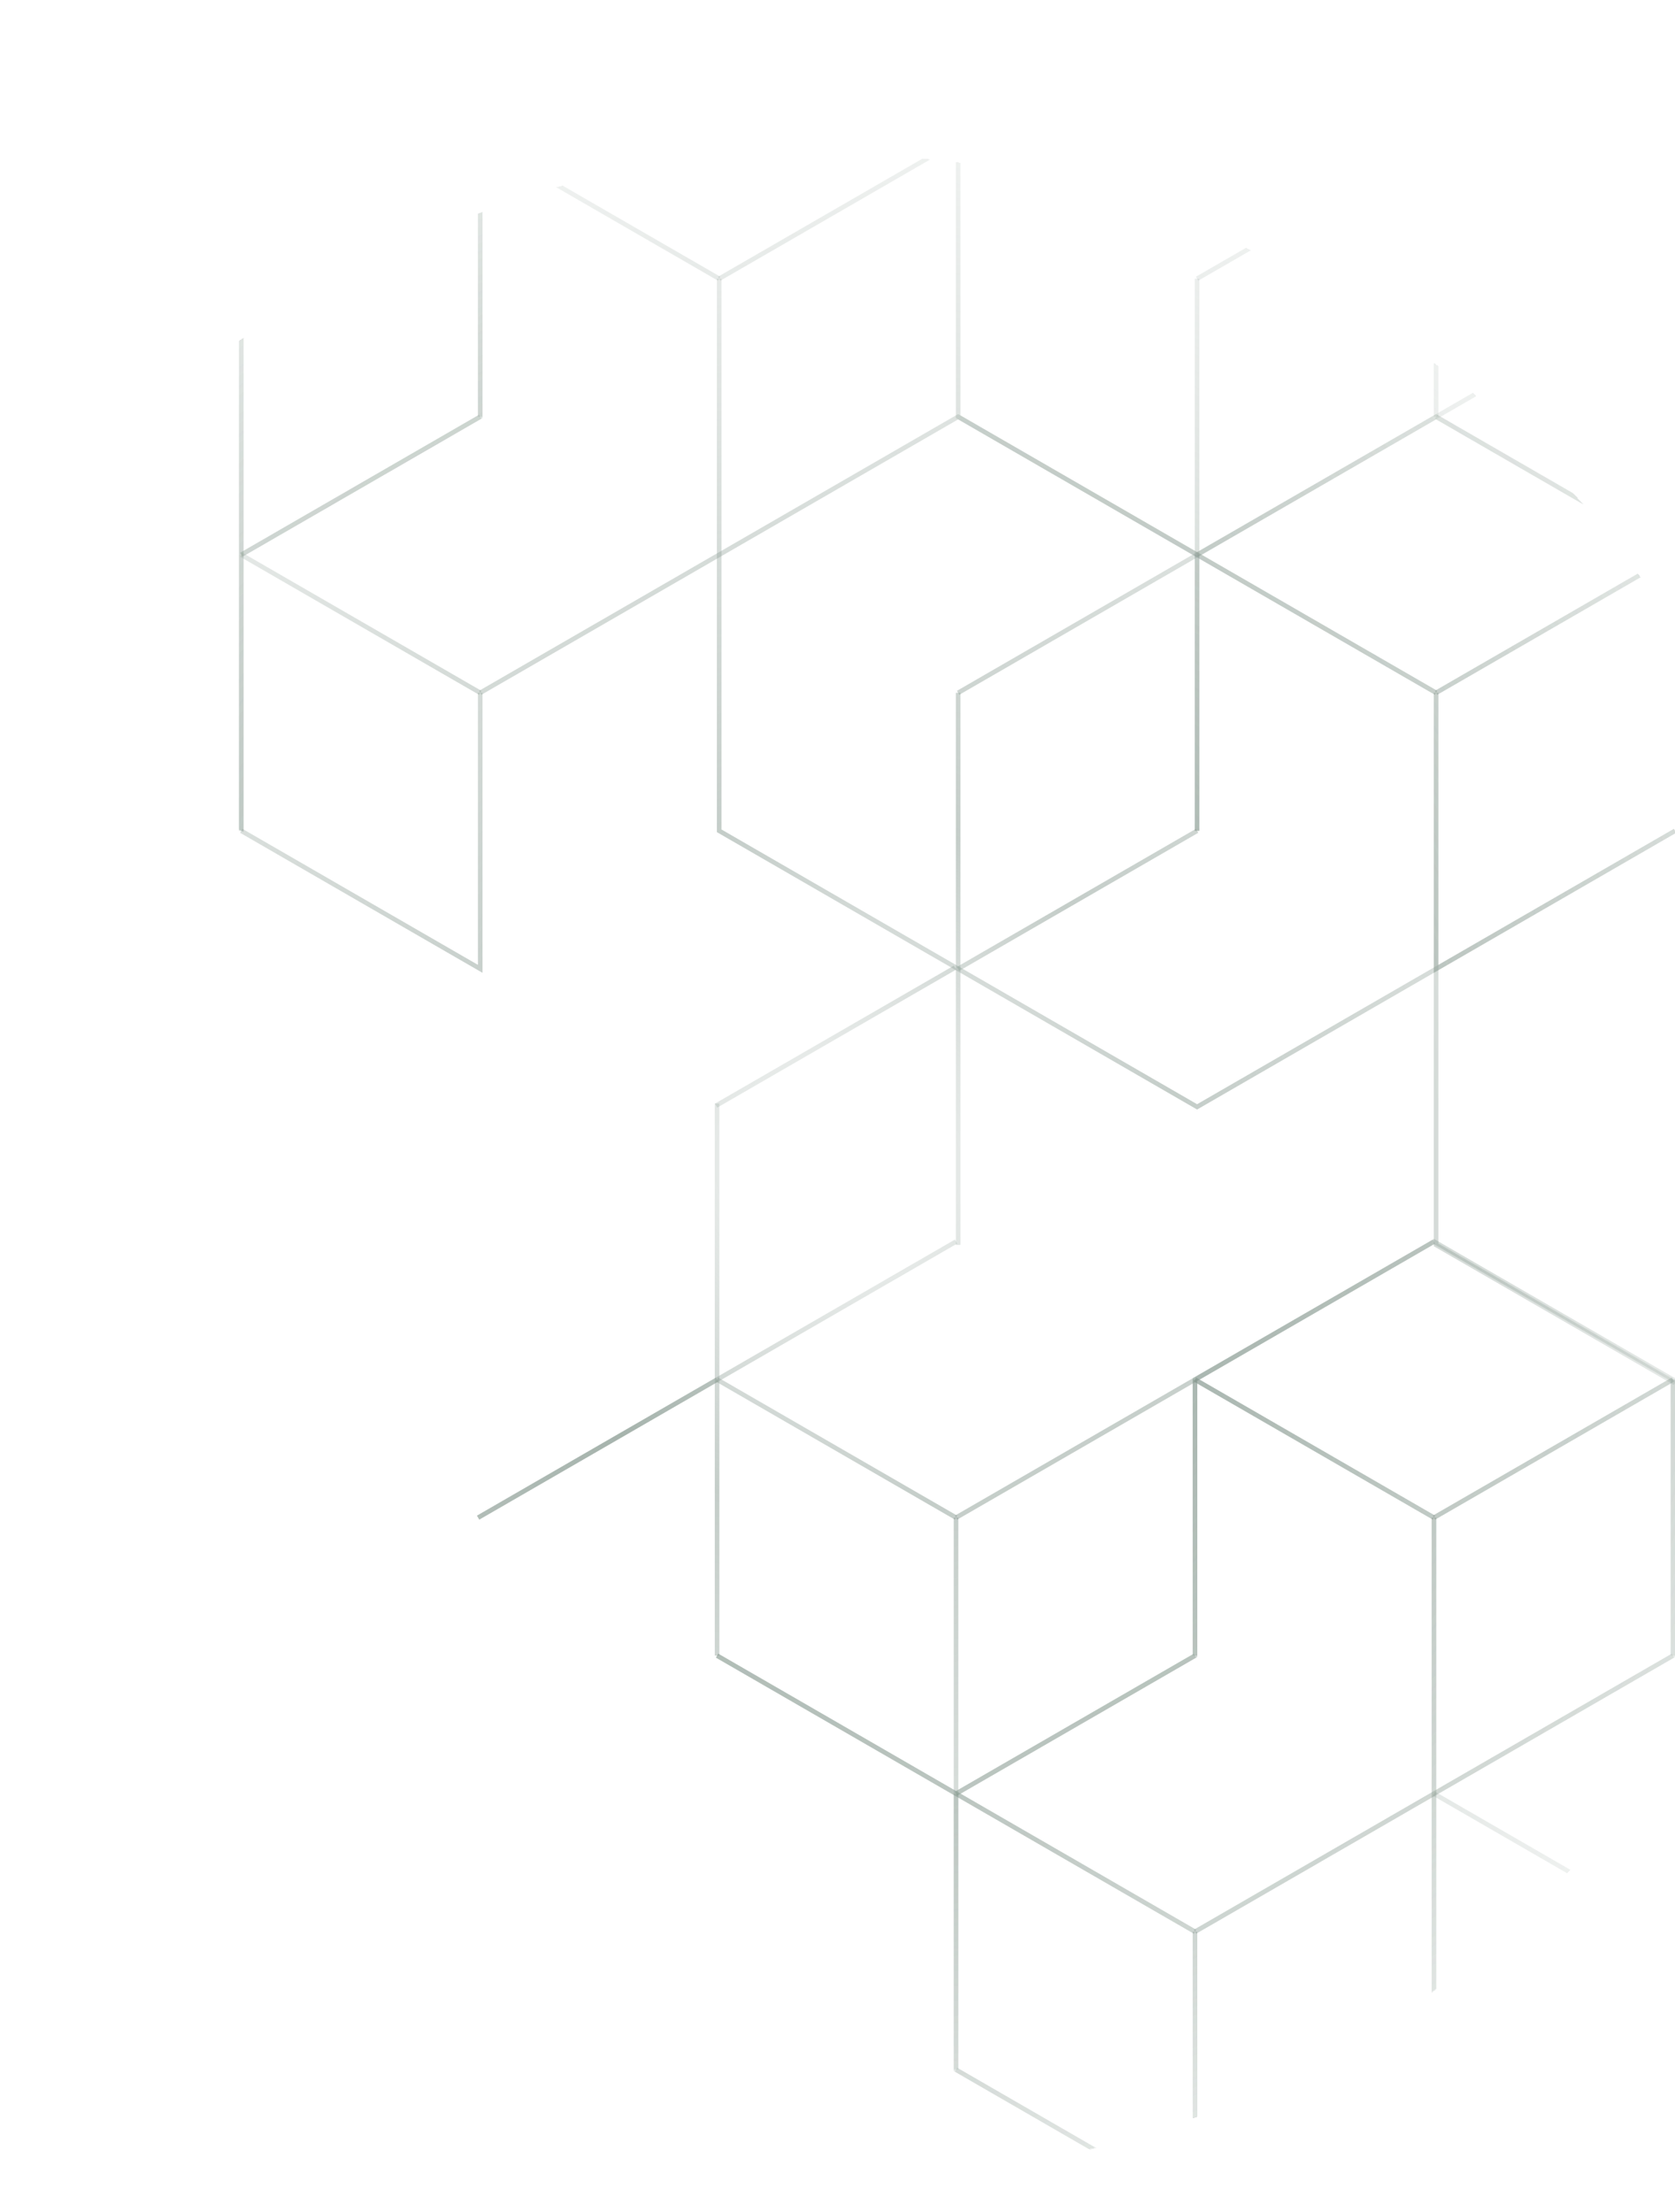 <svg width="328" height="433" viewBox="0 0 328 433" fill="none" xmlns="http://www.w3.org/2000/svg">
<path d="M281.44 81.958L328.456 54.812V0.519H327.556V54.292L280.99 81.178L281.44 81.958Z" fill="url(#paint0_radial_18_623)" fill-opacity="0.7"/>
<path d="M234.19 0.909L280.99 27.925L281.44 27.146L234.64 0.13" fill="url(#paint1_radial_18_623)" fill-opacity="0.7"/>
<path d="M281.44 27.925L328.231 0.909L327.781 0.13L280.99 27.146" fill="url(#paint2_radial_18_623)" fill-opacity="0.7"/>
<path d="M280.765 81.569H281.665V27.536H280.765V81.569Z" fill="url(#paint3_radial_18_623)" fill-opacity="0.7"/>
<path d="M187.849 189.245L141.281 162.358V108.585H140.381V162.877L187.399 190.024L187.849 189.245Z" fill="url(#paint4_radial_18_623)" fill-opacity="0.7"/>
<path d="M141.056 108.975L187.624 82.088L234.19 108.975L234.64 108.195L187.624 81.049L140.606 108.195L141.056 108.975Z" fill="url(#paint5_radial_18_623)" fill-opacity="0.7"/>
<path d="M187.849 135.991L234.64 108.975L234.19 108.195L187.399 135.212" fill="url(#paint6_radial_18_623)" fill-opacity="0.7"/>
<path d="M187.174 189.634H188.074V135.601H187.174V189.634Z" fill="url(#paint7_radial_18_623)" fill-opacity="0.7"/>
<path d="M233.965 162.617H234.865V108.585H233.965V162.617Z" fill="url(#paint8_radial_18_623)" fill-opacity="0.7"/>
<path d="M328.231 108.195L281.44 81.178L280.99 81.958L327.781 108.975" fill="url(#paint9_radial_18_623)" fill-opacity="0.7"/>
<path d="M280.99 81.178L234.19 108.195L234.64 108.975L281.44 81.958" fill="url(#paint10_radial_18_623)" fill-opacity="0.7"/>
<path d="M234.19 108.975L280.99 135.991L281.44 135.212L234.64 108.195" fill="url(#paint11_radial_18_623)" fill-opacity="0.7"/>
<path d="M281.44 135.991L328.231 108.975L327.781 108.195L280.99 135.212" fill="url(#paint12_radial_18_623)" fill-opacity="0.7"/>
<path d="M280.765 189.634H281.665V135.601H280.765V189.634Z" fill="url(#paint13_radial_18_623)" fill-opacity="0.7"/>
<path d="M187.174 243.667H188.074V189.634H187.174V243.667Z" fill="url(#paint14_radial_18_623)" fill-opacity="0.7"/>
<path d="M234.19 162.228L187.399 189.245L187.849 190.024L234.64 163.007" fill="url(#paint15_radial_18_623)" fill-opacity="0.7"/>
<path d="M280.99 189.245L234.415 216.131L187.849 189.245L187.399 190.024L234.415 217.17L281.44 190.024L280.99 189.245Z" fill="url(#paint16_radial_18_623)" fill-opacity="0.7"/>
<path d="M328.231 270.294L281.665 243.407V189.634H280.765V243.927L327.781 271.074L328.231 270.294Z" fill="url(#paint17_radial_18_623)" fill-opacity="0.7"/>
<path d="M327.781 162.228L280.99 189.245L281.44 190.024L328.231 163.007" fill="url(#paint18_radial_18_623)" fill-opacity="0.7"/>
<path d="M47.019 108.975L93.812 135.991L94.263 135.212L47.469 108.195" fill="url(#paint19_radial_18_623)" fill-opacity="0.7"/>
<path d="M94.262 135.991L141.056 108.975L140.606 108.195L93.812 135.212" fill="url(#paint20_radial_18_623)" fill-opacity="0.7"/>
<path d="M93.588 135.601V188.855L47.469 162.228L47.019 163.007L94.487 190.414V135.601H93.588Z" fill="url(#paint21_radial_18_623)" fill-opacity="0.7"/>
<path d="M47.469 108.975L94.263 81.958L93.812 81.178L47.019 108.195" fill="url(#paint22_radial_18_623)" fill-opacity="0.7"/>
<path d="M0.225 27.925L47.019 54.942L47.469 54.163L0.675 27.146" fill="url(#paint23_radial_18_623)" fill-opacity="0.7"/>
<path d="M46.794 108.585H47.694V54.552H46.794V108.585Z" fill="url(#paint24_radial_18_623)" fill-opacity="0.7"/>
<path d="M94.487 27.275V81.569H93.587V27.796L47.244 1.039L0.9 27.796V81.828L0 81.309V27.275L47.244 0L94.487 27.275Z" fill="url(#paint25_radial_18_623)" fill-opacity="0.7"/>
<path d="M46.794 162.617H47.694V108.585H46.794V162.617Z" fill="url(#paint26_radial_18_623)" fill-opacity="0.7"/>
<path d="M47.469 54.942L94.263 27.925L93.812 27.146L47.019 54.163" fill="url(#paint27_radial_18_623)" fill-opacity="0.7"/>
<path d="M46.794 162.358L46.794 108.585H47.694L47.694 162.877L46.794 162.358Z" fill="url(#paint28_radial_18_623)" fill-opacity="0.7"/>
<path d="M234.64 54.942L281.44 27.925L280.99 27.146L234.19 54.163" fill="url(#paint29_radial_18_623)" fill-opacity="0.7"/>
<path d="M233.965 108.585H234.865V54.552H233.965V108.585Z" fill="url(#paint30_radial_18_623)" fill-opacity="0.7"/>
<path d="M233.965 162.617H234.865V108.585H233.965V162.617Z" fill="url(#paint31_radial_18_623)" fill-opacity="0.7"/>
<path d="M234.19 108.975L280.99 135.991L281.44 135.212L234.64 108.195" fill="url(#paint32_radial_18_623)" fill-opacity="0.7"/>
<path d="M281.44 135.991L328.231 108.975L327.781 108.195L280.99 135.212" fill="url(#paint33_radial_18_623)" fill-opacity="0.7"/>
<path d="M280.765 135.601V190.414L328.231 163.007L327.781 162.228L281.665 188.855V135.601H280.765Z" fill="url(#paint34_radial_18_623)" fill-opacity="0.7"/>
<path d="M187.174 27.535V81.569H188.074V27.535H187.174V81.828L234.19 108.975L234.64 108.195L188.074 81.309V27.535H187.174V81.569H188.074V27.535H187.174Z" fill="url(#paint35_radial_18_623)" fill-opacity="0.7"/>
<path d="M93.812 27.925L140.606 54.942L141.056 54.163L94.262 27.146" fill="url(#paint36_radial_18_623)" fill-opacity="0.7"/>
<path d="M141.056 54.942L187.849 27.925L187.399 27.146L140.606 54.163" fill="url(#paint37_radial_18_623)" fill-opacity="0.7"/>
<path d="M140.381 108.585H141.281V54.552H140.381V108.585Z" fill="url(#paint38_radial_18_623)" fill-opacity="0.7"/>
<path d="M94.263 27.925L141.056 0.909L140.606 0.13L93.812 27.146" fill="url(#paint39_radial_18_623)" fill-opacity="0.7"/>
<path d="M47.019 0.13L0.225 27.146L0.675 27.925L47.469 0.909" fill="url(#paint40_radial_18_623)" fill-opacity="0.7"/>
<path d="M47.469 108.975L94.487 81.828V27.535H93.588L93.587 81.569H94.487L94.487 27.535H93.588V81.309L47.019 108.195L47.469 108.975Z" fill="url(#paint41_radial_18_623)" fill-opacity="0.7"/>
<path d="M0.225 27.925L47.019 54.942L47.469 54.163L0.675 27.146" fill="url(#paint42_radial_18_623)" fill-opacity="0.7"/>
<path d="M47.469 54.942L94.263 27.925L93.812 27.146L47.019 54.163" fill="url(#paint43_radial_18_623)" fill-opacity="0.7"/>
<path d="M46.794 108.585H47.694V54.552H46.794V108.585Z" fill="url(#paint44_radial_18_623)" fill-opacity="0.7"/>
<path d="M234.19 0.13L187.399 27.146L187.849 27.925L234.64 0.909" fill="url(#paint45_radial_18_623)" fill-opacity="0.7"/>
<path d="M234.64 108.975L281.215 82.088L327.781 108.975L328.231 108.195L281.215 81.049L234.19 108.195L234.64 108.975Z" fill="url(#paint46_radial_18_623)" fill-opacity="0.7"/>
<path d="M280.576 351.472L327.369 378.488L327.819 377.708L281.026 350.692" fill="url(#paint47_radial_18_623)" fill-opacity="0.7"/>
<path d="M327.144 378.098V431.352L281.026 404.725L280.576 405.504L328.044 432.911V378.098H327.144Z" fill="url(#paint48_radial_18_623)" fill-opacity="0.7"/>
<path d="M281.026 351.472L327.819 324.454L327.369 323.675L280.576 350.692" fill="url(#paint49_radial_18_623)" fill-opacity="0.7"/>
<path d="M233.782 270.422L280.576 297.439L281.025 296.66L234.232 269.643" fill="url(#paint50_radial_18_623)" fill-opacity="0.7"/>
<path d="M280.35 351.082H281.25V297.049H280.35V351.082Z" fill="url(#paint51_radial_18_623)" fill-opacity="0.7"/>
<path d="M187.438 350.692L140.644 323.675L140.194 324.454L186.988 351.472" fill="url(#paint52_radial_18_623)" fill-opacity="0.7"/>
<path d="M186.763 405.114H187.663V351.082H186.763V405.114Z" fill="url(#paint53_radial_18_623)" fill-opacity="0.7"/>
<path d="M186.988 405.504L233.782 432.521L234.232 431.742L187.438 404.725" fill="url(#paint54_radial_18_623)" fill-opacity="0.7"/>
<path d="M328.044 324.066V269.772L280.801 242.497L233.557 269.772V323.806L186.988 350.692L187.438 351.472L234.232 324.454L233.782 323.675L186.988 350.692L187.438 351.472L234.457 324.325V270.292L280.801 243.535L327.144 270.292V324.066H328.044Z" fill="url(#paint55_radial_18_623)" fill-opacity="0.7"/>
<path d="M280.35 405.114H281.25V351.082H280.35V405.114Z" fill="url(#paint56_radial_18_623)" fill-opacity="0.7"/>
<path d="M234.232 432.521L281.025 405.504L280.576 404.725L233.782 431.742" fill="url(#paint57_radial_18_623)" fill-opacity="0.7"/>
<path d="M186.988 351.472L233.782 378.488L234.232 377.708L187.438 350.692" fill="url(#paint58_radial_18_623)" fill-opacity="0.7"/>
<path d="M234.232 378.488L281.026 351.472L280.576 350.692L233.782 377.708" fill="url(#paint59_radial_18_623)" fill-opacity="0.7"/>
<path d="M233.557 432.131H234.457V378.098H233.557V432.131Z" fill="url(#paint60_radial_18_623)" fill-opacity="0.7"/>
<path d="M93.851 297.439L140.644 270.422L140.194 269.643L93.401 296.66" fill="url(#paint61_radial_18_623)" fill-opacity="0.7"/>
<path d="M281.026 297.439L327.819 270.422L327.369 269.643L280.576 296.66" fill="url(#paint62_radial_18_623)" fill-opacity="0.7"/>
<path d="M233.782 323.675L186.988 350.692L187.438 351.472L234.232 324.454" fill="url(#paint63_radial_18_623)" fill-opacity="0.7"/>
<path d="M280.35 351.082L280.351 404.855L234.007 431.612L187.663 404.855V351.082H186.763V405.375L234.007 432.651L281.251 405.375L281.25 351.082H280.35Z" fill="url(#paint64_radial_18_623)" fill-opacity="0.7"/>
<path d="M186.988 351.472L233.782 378.488L234.232 377.708L187.438 350.692" fill="url(#paint65_radial_18_623)" fill-opacity="0.7"/>
<path d="M234.232 378.488L281.026 351.472L280.576 350.692L233.782 377.708" fill="url(#paint66_radial_18_623)" fill-opacity="0.7"/>
<path d="M233.557 432.131H234.457V378.098H233.557V432.131Z" fill="url(#paint67_radial_18_623)" fill-opacity="0.7"/>
<path d="M140 216.016L186.794 189L187.244 189.779L140.45 216.796" fill="url(#paint68_radial_18_623)" fill-opacity="0.7"/>
<path d="M139.969 324.066H140.869V270.033H139.969V324.066Z" fill="url(#paint69_radial_18_623)" fill-opacity="0.7"/>
<path d="M93.851 297.439L140.644 270.422L140.194 269.643L93.401 296.66" fill="url(#paint70_radial_18_623)" fill-opacity="0.7"/>
<path d="M140.194 324.454L186.988 351.472L187.438 350.692L140.644 323.675" fill="url(#paint71_radial_18_623)" fill-opacity="0.7"/>
<path d="M233.557 324.066H234.457V270.033H233.557V324.066Z" fill="url(#paint72_radial_18_623)" fill-opacity="0.7"/>
<path d="M140.194 270.422L186.988 297.439L187.438 296.66L140.644 269.643" fill="url(#paint73_radial_18_623)" fill-opacity="0.7"/>
<path d="M187.438 297.439L234.232 270.422L233.782 269.643L186.988 296.66" fill="url(#paint74_radial_18_623)" fill-opacity="0.7"/>
<path d="M186.763 351.082H187.663V297.049H186.763V351.082Z" fill="url(#paint75_radial_18_623)" fill-opacity="0.7"/>
<path d="M280.576 242.627L233.782 269.643L234.232 270.422L281.025 243.406" fill="url(#paint76_radial_18_623)" fill-opacity="0.7"/>
<path d="M281.026 351.472L328.044 324.325V270.032H327.144L327.144 324.066H328.044L328.044 270.032H327.144V323.806L280.576 350.692L281.026 351.472Z" fill="url(#paint77_radial_18_623)" fill-opacity="0.7"/>
<path d="M233.782 270.422L280.576 297.439L281.025 296.66L234.232 269.643" fill="url(#paint78_radial_18_623)" fill-opacity="0.7"/>
<path d="M281.026 297.439L327.819 270.422L327.369 269.643L280.576 296.66" fill="url(#paint79_radial_18_623)" fill-opacity="0.7"/>
<path d="M280.35 351.082H281.25V297.049H280.35V351.082Z" fill="url(#paint80_radial_18_623)" fill-opacity="0.7"/>
<path d="M140.644 270.422L187.438 243.406L186.988 242.627L140.194 269.643" fill="url(#paint81_radial_18_623)" fill-opacity="0.7"/>
<path d="M139.969 270.033H140.869V216H139.969V270.033Z" fill="url(#paint82_radial_18_623)" fill-opacity="0.7"/>
<defs>
<radialGradient id="paint0_radial_18_623" cx="0" cy="0" r="1" gradientUnits="userSpaceOnUse" gradientTransform="translate(164 228) rotate(59.061) scale(199.367 194.915)">
<stop stop-color="#879990" stop-opacity="0.1"/>
<stop offset="0.345" stop-color="#879990" stop-opacity="0.7"/>
<stop offset="1" stop-color="#87998F" stop-opacity="0.2"/>
<stop offset="1" stop-color="#879990" stop-opacity="0"/>
</radialGradient>
<radialGradient id="paint1_radial_18_623" cx="0" cy="0" r="1" gradientUnits="userSpaceOnUse" gradientTransform="translate(164 228) rotate(59.061) scale(199.367 194.915)">
<stop stop-color="#879990" stop-opacity="0.1"/>
<stop offset="0.345" stop-color="#879990" stop-opacity="0.7"/>
<stop offset="1" stop-color="#87998F" stop-opacity="0.2"/>
<stop offset="1" stop-color="#879990" stop-opacity="0"/>
</radialGradient>
<radialGradient id="paint2_radial_18_623" cx="0" cy="0" r="1" gradientUnits="userSpaceOnUse" gradientTransform="translate(164 228) rotate(59.061) scale(199.367 194.915)">
<stop stop-color="#879990" stop-opacity="0.1"/>
<stop offset="0.345" stop-color="#879990" stop-opacity="0.7"/>
<stop offset="1" stop-color="#87998F" stop-opacity="0.2"/>
<stop offset="1" stop-color="#879990" stop-opacity="0"/>
</radialGradient>
<radialGradient id="paint3_radial_18_623" cx="0" cy="0" r="1" gradientUnits="userSpaceOnUse" gradientTransform="translate(164 228) rotate(59.061) scale(199.367 194.915)">
<stop stop-color="#879990" stop-opacity="0.1"/>
<stop offset="0.345" stop-color="#879990" stop-opacity="0.7"/>
<stop offset="1" stop-color="#87998F" stop-opacity="0.2"/>
<stop offset="1" stop-color="#879990" stop-opacity="0"/>
</radialGradient>
<radialGradient id="paint4_radial_18_623" cx="0" cy="0" r="1" gradientUnits="userSpaceOnUse" gradientTransform="translate(164 228) rotate(59.061) scale(199.367 194.915)">
<stop stop-color="#879990" stop-opacity="0.1"/>
<stop offset="0.345" stop-color="#879990" stop-opacity="0.7"/>
<stop offset="1" stop-color="#87998F" stop-opacity="0.2"/>
<stop offset="1" stop-color="#879990" stop-opacity="0"/>
</radialGradient>
<radialGradient id="paint5_radial_18_623" cx="0" cy="0" r="1" gradientUnits="userSpaceOnUse" gradientTransform="translate(164 228) rotate(59.061) scale(199.367 194.915)">
<stop stop-color="#879990" stop-opacity="0.1"/>
<stop offset="0.345" stop-color="#879990" stop-opacity="0.7"/>
<stop offset="1" stop-color="#87998F" stop-opacity="0.2"/>
<stop offset="1" stop-color="#879990" stop-opacity="0"/>
</radialGradient>
<radialGradient id="paint6_radial_18_623" cx="0" cy="0" r="1" gradientUnits="userSpaceOnUse" gradientTransform="translate(164 228) rotate(59.061) scale(199.367 194.915)">
<stop stop-color="#879990" stop-opacity="0.1"/>
<stop offset="0.345" stop-color="#879990" stop-opacity="0.7"/>
<stop offset="1" stop-color="#87998F" stop-opacity="0.2"/>
<stop offset="1" stop-color="#879990" stop-opacity="0"/>
</radialGradient>
<radialGradient id="paint7_radial_18_623" cx="0" cy="0" r="1" gradientUnits="userSpaceOnUse" gradientTransform="translate(164 228) rotate(59.061) scale(199.367 194.915)">
<stop stop-color="#879990" stop-opacity="0.1"/>
<stop offset="0.345" stop-color="#879990" stop-opacity="0.7"/>
<stop offset="1" stop-color="#87998F" stop-opacity="0.2"/>
<stop offset="1" stop-color="#879990" stop-opacity="0"/>
</radialGradient>
<radialGradient id="paint8_radial_18_623" cx="0" cy="0" r="1" gradientUnits="userSpaceOnUse" gradientTransform="translate(164 228) rotate(59.061) scale(199.367 194.915)">
<stop stop-color="#879990" stop-opacity="0.1"/>
<stop offset="0.345" stop-color="#879990" stop-opacity="0.7"/>
<stop offset="1" stop-color="#87998F" stop-opacity="0.2"/>
<stop offset="1" stop-color="#879990" stop-opacity="0"/>
</radialGradient>
<radialGradient id="paint9_radial_18_623" cx="0" cy="0" r="1" gradientUnits="userSpaceOnUse" gradientTransform="translate(164 228) rotate(59.061) scale(199.367 194.915)">
<stop stop-color="#879990" stop-opacity="0.1"/>
<stop offset="0.345" stop-color="#879990" stop-opacity="0.7"/>
<stop offset="1" stop-color="#87998F" stop-opacity="0.2"/>
<stop offset="1" stop-color="#879990" stop-opacity="0"/>
</radialGradient>
<radialGradient id="paint10_radial_18_623" cx="0" cy="0" r="1" gradientUnits="userSpaceOnUse" gradientTransform="translate(164 228) rotate(59.061) scale(199.367 194.915)">
<stop stop-color="#879990" stop-opacity="0.1"/>
<stop offset="0.345" stop-color="#879990" stop-opacity="0.7"/>
<stop offset="1" stop-color="#87998F" stop-opacity="0.2"/>
<stop offset="1" stop-color="#879990" stop-opacity="0"/>
</radialGradient>
<radialGradient id="paint11_radial_18_623" cx="0" cy="0" r="1" gradientUnits="userSpaceOnUse" gradientTransform="translate(164 228) rotate(59.061) scale(199.367 194.915)">
<stop stop-color="#879990" stop-opacity="0.1"/>
<stop offset="0.345" stop-color="#879990" stop-opacity="0.7"/>
<stop offset="1" stop-color="#87998F" stop-opacity="0.2"/>
<stop offset="1" stop-color="#879990" stop-opacity="0"/>
</radialGradient>
<radialGradient id="paint12_radial_18_623" cx="0" cy="0" r="1" gradientUnits="userSpaceOnUse" gradientTransform="translate(164 228) rotate(59.061) scale(199.367 194.915)">
<stop stop-color="#879990" stop-opacity="0.1"/>
<stop offset="0.345" stop-color="#879990" stop-opacity="0.7"/>
<stop offset="1" stop-color="#87998F" stop-opacity="0.2"/>
<stop offset="1" stop-color="#879990" stop-opacity="0"/>
</radialGradient>
<radialGradient id="paint13_radial_18_623" cx="0" cy="0" r="1" gradientUnits="userSpaceOnUse" gradientTransform="translate(164 228) rotate(59.061) scale(199.367 194.915)">
<stop stop-color="#879990" stop-opacity="0.1"/>
<stop offset="0.345" stop-color="#879990" stop-opacity="0.7"/>
<stop offset="1" stop-color="#87998F" stop-opacity="0.2"/>
<stop offset="1" stop-color="#879990" stop-opacity="0"/>
</radialGradient>
<radialGradient id="paint14_radial_18_623" cx="0" cy="0" r="1" gradientUnits="userSpaceOnUse" gradientTransform="translate(164 228) rotate(59.061) scale(199.367 194.915)">
<stop stop-color="#879990" stop-opacity="0.1"/>
<stop offset="0.345" stop-color="#879990" stop-opacity="0.7"/>
<stop offset="1" stop-color="#87998F" stop-opacity="0.2"/>
<stop offset="1" stop-color="#879990" stop-opacity="0"/>
</radialGradient>
<radialGradient id="paint15_radial_18_623" cx="0" cy="0" r="1" gradientUnits="userSpaceOnUse" gradientTransform="translate(164 228) rotate(59.061) scale(199.367 194.915)">
<stop stop-color="#879990" stop-opacity="0.1"/>
<stop offset="0.345" stop-color="#879990" stop-opacity="0.7"/>
<stop offset="1" stop-color="#87998F" stop-opacity="0.2"/>
<stop offset="1" stop-color="#879990" stop-opacity="0"/>
</radialGradient>
<radialGradient id="paint16_radial_18_623" cx="0" cy="0" r="1" gradientUnits="userSpaceOnUse" gradientTransform="translate(164 228) rotate(59.061) scale(199.367 194.915)">
<stop stop-color="#879990" stop-opacity="0.1"/>
<stop offset="0.345" stop-color="#879990" stop-opacity="0.7"/>
<stop offset="1" stop-color="#87998F" stop-opacity="0.2"/>
<stop offset="1" stop-color="#879990" stop-opacity="0"/>
</radialGradient>
<radialGradient id="paint17_radial_18_623" cx="0" cy="0" r="1" gradientUnits="userSpaceOnUse" gradientTransform="translate(164 228) rotate(59.061) scale(199.367 194.915)">
<stop stop-color="#879990" stop-opacity="0.1"/>
<stop offset="0.345" stop-color="#879990" stop-opacity="0.7"/>
<stop offset="1" stop-color="#87998F" stop-opacity="0.2"/>
<stop offset="1" stop-color="#879990" stop-opacity="0"/>
</radialGradient>
<radialGradient id="paint18_radial_18_623" cx="0" cy="0" r="1" gradientUnits="userSpaceOnUse" gradientTransform="translate(164 228) rotate(59.061) scale(199.367 194.915)">
<stop stop-color="#879990" stop-opacity="0.1"/>
<stop offset="0.345" stop-color="#879990" stop-opacity="0.7"/>
<stop offset="1" stop-color="#87998F" stop-opacity="0.2"/>
<stop offset="1" stop-color="#879990" stop-opacity="0"/>
</radialGradient>
<radialGradient id="paint19_radial_18_623" cx="0" cy="0" r="1" gradientUnits="userSpaceOnUse" gradientTransform="translate(164 228) rotate(59.061) scale(199.367 194.915)">
<stop stop-color="#879990" stop-opacity="0.1"/>
<stop offset="0.345" stop-color="#879990" stop-opacity="0.7"/>
<stop offset="1" stop-color="#87998F" stop-opacity="0.2"/>
<stop offset="1" stop-color="#879990" stop-opacity="0"/>
</radialGradient>
<radialGradient id="paint20_radial_18_623" cx="0" cy="0" r="1" gradientUnits="userSpaceOnUse" gradientTransform="translate(164 228) rotate(59.061) scale(199.367 194.915)">
<stop stop-color="#879990" stop-opacity="0.1"/>
<stop offset="0.345" stop-color="#879990" stop-opacity="0.7"/>
<stop offset="1" stop-color="#87998F" stop-opacity="0.2"/>
<stop offset="1" stop-color="#879990" stop-opacity="0"/>
</radialGradient>
<radialGradient id="paint21_radial_18_623" cx="0" cy="0" r="1" gradientUnits="userSpaceOnUse" gradientTransform="translate(164 228) rotate(59.061) scale(199.367 194.915)">
<stop stop-color="#879990" stop-opacity="0.1"/>
<stop offset="0.345" stop-color="#879990" stop-opacity="0.7"/>
<stop offset="1" stop-color="#87998F" stop-opacity="0.2"/>
<stop offset="1" stop-color="#879990" stop-opacity="0"/>
</radialGradient>
<radialGradient id="paint22_radial_18_623" cx="0" cy="0" r="1" gradientUnits="userSpaceOnUse" gradientTransform="translate(164 228) rotate(59.061) scale(199.367 194.915)">
<stop stop-color="#879990" stop-opacity="0.1"/>
<stop offset="0.345" stop-color="#879990" stop-opacity="0.7"/>
<stop offset="1" stop-color="#87998F" stop-opacity="0.2"/>
<stop offset="1" stop-color="#879990" stop-opacity="0"/>
</radialGradient>
<radialGradient id="paint23_radial_18_623" cx="0" cy="0" r="1" gradientUnits="userSpaceOnUse" gradientTransform="translate(164 228) rotate(59.061) scale(199.367 194.915)">
<stop stop-color="#879990" stop-opacity="0.1"/>
<stop offset="0.345" stop-color="#879990" stop-opacity="0.7"/>
<stop offset="1" stop-color="#87998F" stop-opacity="0.2"/>
<stop offset="1" stop-color="#879990" stop-opacity="0"/>
</radialGradient>
<radialGradient id="paint24_radial_18_623" cx="0" cy="0" r="1" gradientUnits="userSpaceOnUse" gradientTransform="translate(164 228) rotate(59.061) scale(199.367 194.915)">
<stop stop-color="#879990" stop-opacity="0.1"/>
<stop offset="0.345" stop-color="#879990" stop-opacity="0.7"/>
<stop offset="1" stop-color="#87998F" stop-opacity="0.2"/>
<stop offset="1" stop-color="#879990" stop-opacity="0"/>
</radialGradient>
<radialGradient id="paint25_radial_18_623" cx="0" cy="0" r="1" gradientUnits="userSpaceOnUse" gradientTransform="translate(164 228) rotate(59.061) scale(199.367 194.915)">
<stop stop-color="#879990" stop-opacity="0.1"/>
<stop offset="0.345" stop-color="#879990" stop-opacity="0.7"/>
<stop offset="1" stop-color="#87998F" stop-opacity="0.2"/>
<stop offset="1" stop-color="#879990" stop-opacity="0"/>
</radialGradient>
<radialGradient id="paint26_radial_18_623" cx="0" cy="0" r="1" gradientUnits="userSpaceOnUse" gradientTransform="translate(164 228) rotate(59.061) scale(199.367 194.915)">
<stop stop-color="#879990" stop-opacity="0.1"/>
<stop offset="0.345" stop-color="#879990" stop-opacity="0.7"/>
<stop offset="1" stop-color="#87998F" stop-opacity="0.2"/>
<stop offset="1" stop-color="#879990" stop-opacity="0"/>
</radialGradient>
<radialGradient id="paint27_radial_18_623" cx="0" cy="0" r="1" gradientUnits="userSpaceOnUse" gradientTransform="translate(164 228) rotate(59.061) scale(199.367 194.915)">
<stop stop-color="#879990" stop-opacity="0.1"/>
<stop offset="0.345" stop-color="#879990" stop-opacity="0.7"/>
<stop offset="1" stop-color="#87998F" stop-opacity="0.2"/>
<stop offset="1" stop-color="#879990" stop-opacity="0"/>
</radialGradient>
<radialGradient id="paint28_radial_18_623" cx="0" cy="0" r="1" gradientUnits="userSpaceOnUse" gradientTransform="translate(164 228) rotate(59.061) scale(199.367 194.915)">
<stop stop-color="#879990" stop-opacity="0.1"/>
<stop offset="0.345" stop-color="#879990" stop-opacity="0.7"/>
<stop offset="1" stop-color="#87998F" stop-opacity="0.2"/>
<stop offset="1" stop-color="#879990" stop-opacity="0"/>
</radialGradient>
<radialGradient id="paint29_radial_18_623" cx="0" cy="0" r="1" gradientUnits="userSpaceOnUse" gradientTransform="translate(164 228) rotate(59.061) scale(199.367 194.915)">
<stop stop-color="#879990" stop-opacity="0.1"/>
<stop offset="0.345" stop-color="#879990" stop-opacity="0.7"/>
<stop offset="1" stop-color="#87998F" stop-opacity="0.2"/>
<stop offset="1" stop-color="#879990" stop-opacity="0"/>
</radialGradient>
<radialGradient id="paint30_radial_18_623" cx="0" cy="0" r="1" gradientUnits="userSpaceOnUse" gradientTransform="translate(164 228) rotate(59.061) scale(199.367 194.915)">
<stop stop-color="#879990" stop-opacity="0.1"/>
<stop offset="0.345" stop-color="#879990" stop-opacity="0.7"/>
<stop offset="1" stop-color="#87998F" stop-opacity="0.2"/>
<stop offset="1" stop-color="#879990" stop-opacity="0"/>
</radialGradient>
<radialGradient id="paint31_radial_18_623" cx="0" cy="0" r="1" gradientUnits="userSpaceOnUse" gradientTransform="translate(164 228) rotate(59.061) scale(199.367 194.915)">
<stop stop-color="#879990" stop-opacity="0.1"/>
<stop offset="0.345" stop-color="#879990" stop-opacity="0.7"/>
<stop offset="1" stop-color="#87998F" stop-opacity="0.2"/>
<stop offset="1" stop-color="#879990" stop-opacity="0"/>
</radialGradient>
<radialGradient id="paint32_radial_18_623" cx="0" cy="0" r="1" gradientUnits="userSpaceOnUse" gradientTransform="translate(164 228) rotate(59.061) scale(199.367 194.915)">
<stop stop-color="#879990" stop-opacity="0.1"/>
<stop offset="0.345" stop-color="#879990" stop-opacity="0.7"/>
<stop offset="1" stop-color="#87998F" stop-opacity="0.2"/>
<stop offset="1" stop-color="#879990" stop-opacity="0"/>
</radialGradient>
<radialGradient id="paint33_radial_18_623" cx="0" cy="0" r="1" gradientUnits="userSpaceOnUse" gradientTransform="translate(164 228) rotate(59.061) scale(199.367 194.915)">
<stop stop-color="#879990" stop-opacity="0.1"/>
<stop offset="0.345" stop-color="#879990" stop-opacity="0.7"/>
<stop offset="1" stop-color="#87998F" stop-opacity="0.2"/>
<stop offset="1" stop-color="#879990" stop-opacity="0"/>
</radialGradient>
<radialGradient id="paint34_radial_18_623" cx="0" cy="0" r="1" gradientUnits="userSpaceOnUse" gradientTransform="translate(164 228) rotate(59.061) scale(199.367 194.915)">
<stop stop-color="#879990" stop-opacity="0.1"/>
<stop offset="0.345" stop-color="#879990" stop-opacity="0.7"/>
<stop offset="1" stop-color="#87998F" stop-opacity="0.2"/>
<stop offset="1" stop-color="#879990" stop-opacity="0"/>
</radialGradient>
<radialGradient id="paint35_radial_18_623" cx="0" cy="0" r="1" gradientUnits="userSpaceOnUse" gradientTransform="translate(164 228) rotate(59.061) scale(199.367 194.915)">
<stop stop-color="#879990" stop-opacity="0.1"/>
<stop offset="0.345" stop-color="#879990" stop-opacity="0.7"/>
<stop offset="1" stop-color="#87998F" stop-opacity="0.2"/>
<stop offset="1" stop-color="#879990" stop-opacity="0"/>
</radialGradient>
<radialGradient id="paint36_radial_18_623" cx="0" cy="0" r="1" gradientUnits="userSpaceOnUse" gradientTransform="translate(164 228) rotate(59.061) scale(199.367 194.915)">
<stop stop-color="#879990" stop-opacity="0.1"/>
<stop offset="0.345" stop-color="#879990" stop-opacity="0.7"/>
<stop offset="1" stop-color="#87998F" stop-opacity="0.2"/>
<stop offset="1" stop-color="#879990" stop-opacity="0"/>
</radialGradient>
<radialGradient id="paint37_radial_18_623" cx="0" cy="0" r="1" gradientUnits="userSpaceOnUse" gradientTransform="translate(164 228) rotate(59.061) scale(199.367 194.915)">
<stop stop-color="#879990" stop-opacity="0.1"/>
<stop offset="0.345" stop-color="#879990" stop-opacity="0.7"/>
<stop offset="1" stop-color="#87998F" stop-opacity="0.2"/>
<stop offset="1" stop-color="#879990" stop-opacity="0"/>
</radialGradient>
<radialGradient id="paint38_radial_18_623" cx="0" cy="0" r="1" gradientUnits="userSpaceOnUse" gradientTransform="translate(164 228) rotate(59.061) scale(199.367 194.915)">
<stop stop-color="#879990" stop-opacity="0.1"/>
<stop offset="0.345" stop-color="#879990" stop-opacity="0.7"/>
<stop offset="1" stop-color="#87998F" stop-opacity="0.2"/>
<stop offset="1" stop-color="#879990" stop-opacity="0"/>
</radialGradient>
<radialGradient id="paint39_radial_18_623" cx="0" cy="0" r="1" gradientUnits="userSpaceOnUse" gradientTransform="translate(164 228) rotate(59.061) scale(199.367 194.915)">
<stop stop-color="#879990" stop-opacity="0.1"/>
<stop offset="0.345" stop-color="#879990" stop-opacity="0.7"/>
<stop offset="1" stop-color="#87998F" stop-opacity="0.2"/>
<stop offset="1" stop-color="#879990" stop-opacity="0"/>
</radialGradient>
<radialGradient id="paint40_radial_18_623" cx="0" cy="0" r="1" gradientUnits="userSpaceOnUse" gradientTransform="translate(164 228) rotate(59.061) scale(199.367 194.915)">
<stop stop-color="#879990" stop-opacity="0.1"/>
<stop offset="0.345" stop-color="#879990" stop-opacity="0.7"/>
<stop offset="1" stop-color="#87998F" stop-opacity="0.2"/>
<stop offset="1" stop-color="#879990" stop-opacity="0"/>
</radialGradient>
<radialGradient id="paint41_radial_18_623" cx="0" cy="0" r="1" gradientUnits="userSpaceOnUse" gradientTransform="translate(164 228) rotate(59.061) scale(199.367 194.915)">
<stop stop-color="#879990" stop-opacity="0.1"/>
<stop offset="0.345" stop-color="#879990" stop-opacity="0.7"/>
<stop offset="1" stop-color="#87998F" stop-opacity="0.2"/>
<stop offset="1" stop-color="#879990" stop-opacity="0"/>
</radialGradient>
<radialGradient id="paint42_radial_18_623" cx="0" cy="0" r="1" gradientUnits="userSpaceOnUse" gradientTransform="translate(164 228) rotate(59.061) scale(199.367 194.915)">
<stop stop-color="#879990" stop-opacity="0.1"/>
<stop offset="0.345" stop-color="#879990" stop-opacity="0.7"/>
<stop offset="1" stop-color="#87998F" stop-opacity="0.2"/>
<stop offset="1" stop-color="#879990" stop-opacity="0"/>
</radialGradient>
<radialGradient id="paint43_radial_18_623" cx="0" cy="0" r="1" gradientUnits="userSpaceOnUse" gradientTransform="translate(164 228) rotate(59.061) scale(199.367 194.915)">
<stop stop-color="#879990" stop-opacity="0.1"/>
<stop offset="0.345" stop-color="#879990" stop-opacity="0.7"/>
<stop offset="1" stop-color="#87998F" stop-opacity="0.2"/>
<stop offset="1" stop-color="#879990" stop-opacity="0"/>
</radialGradient>
<radialGradient id="paint44_radial_18_623" cx="0" cy="0" r="1" gradientUnits="userSpaceOnUse" gradientTransform="translate(164 228) rotate(59.061) scale(199.367 194.915)">
<stop stop-color="#879990" stop-opacity="0.1"/>
<stop offset="0.345" stop-color="#879990" stop-opacity="0.7"/>
<stop offset="1" stop-color="#87998F" stop-opacity="0.2"/>
<stop offset="1" stop-color="#879990" stop-opacity="0"/>
</radialGradient>
<radialGradient id="paint45_radial_18_623" cx="0" cy="0" r="1" gradientUnits="userSpaceOnUse" gradientTransform="translate(164 228) rotate(59.061) scale(199.367 194.915)">
<stop stop-color="#879990" stop-opacity="0.1"/>
<stop offset="0.345" stop-color="#879990" stop-opacity="0.7"/>
<stop offset="1" stop-color="#87998F" stop-opacity="0.2"/>
<stop offset="1" stop-color="#879990" stop-opacity="0"/>
</radialGradient>
<radialGradient id="paint46_radial_18_623" cx="0" cy="0" r="1" gradientUnits="userSpaceOnUse" gradientTransform="translate(164 228) rotate(59.061) scale(199.367 194.915)">
<stop stop-color="#879990" stop-opacity="0.1"/>
<stop offset="0.345" stop-color="#879990" stop-opacity="0.7"/>
<stop offset="1" stop-color="#87998F" stop-opacity="0.2"/>
<stop offset="1" stop-color="#879990" stop-opacity="0"/>
</radialGradient>
<radialGradient id="paint47_radial_18_623" cx="0" cy="0" r="1" gradientUnits="userSpaceOnUse" gradientTransform="translate(164 228) rotate(59.061) scale(199.367 194.915)">
<stop stop-color="#879990" stop-opacity="0.1"/>
<stop offset="0.345" stop-color="#879990" stop-opacity="0.7"/>
<stop offset="1" stop-color="#87998F" stop-opacity="0.2"/>
<stop offset="1" stop-color="#879990" stop-opacity="0"/>
</radialGradient>
<radialGradient id="paint48_radial_18_623" cx="0" cy="0" r="1" gradientUnits="userSpaceOnUse" gradientTransform="translate(164 228) rotate(59.061) scale(199.367 194.915)">
<stop stop-color="#879990" stop-opacity="0.1"/>
<stop offset="0.345" stop-color="#879990" stop-opacity="0.7"/>
<stop offset="1" stop-color="#87998F" stop-opacity="0.2"/>
<stop offset="1" stop-color="#879990" stop-opacity="0"/>
</radialGradient>
<radialGradient id="paint49_radial_18_623" cx="0" cy="0" r="1" gradientUnits="userSpaceOnUse" gradientTransform="translate(164 228) rotate(59.061) scale(199.367 194.915)">
<stop stop-color="#879990" stop-opacity="0.1"/>
<stop offset="0.345" stop-color="#879990" stop-opacity="0.7"/>
<stop offset="1" stop-color="#87998F" stop-opacity="0.2"/>
<stop offset="1" stop-color="#879990" stop-opacity="0"/>
</radialGradient>
<radialGradient id="paint50_radial_18_623" cx="0" cy="0" r="1" gradientUnits="userSpaceOnUse" gradientTransform="translate(164 228) rotate(59.061) scale(199.367 194.915)">
<stop stop-color="#879990" stop-opacity="0.1"/>
<stop offset="0.345" stop-color="#879990" stop-opacity="0.7"/>
<stop offset="1" stop-color="#87998F" stop-opacity="0.2"/>
<stop offset="1" stop-color="#879990" stop-opacity="0"/>
</radialGradient>
<radialGradient id="paint51_radial_18_623" cx="0" cy="0" r="1" gradientUnits="userSpaceOnUse" gradientTransform="translate(164 228) rotate(59.061) scale(199.367 194.915)">
<stop stop-color="#879990" stop-opacity="0.1"/>
<stop offset="0.345" stop-color="#879990" stop-opacity="0.7"/>
<stop offset="1" stop-color="#87998F" stop-opacity="0.2"/>
<stop offset="1" stop-color="#879990" stop-opacity="0"/>
</radialGradient>
<radialGradient id="paint52_radial_18_623" cx="0" cy="0" r="1" gradientUnits="userSpaceOnUse" gradientTransform="translate(164 228) rotate(59.061) scale(199.367 194.915)">
<stop stop-color="#879990" stop-opacity="0.1"/>
<stop offset="0.345" stop-color="#879990" stop-opacity="0.7"/>
<stop offset="1" stop-color="#87998F" stop-opacity="0.2"/>
<stop offset="1" stop-color="#879990" stop-opacity="0"/>
</radialGradient>
<radialGradient id="paint53_radial_18_623" cx="0" cy="0" r="1" gradientUnits="userSpaceOnUse" gradientTransform="translate(164 228) rotate(59.061) scale(199.367 194.915)">
<stop stop-color="#879990" stop-opacity="0.1"/>
<stop offset="0.345" stop-color="#879990" stop-opacity="0.7"/>
<stop offset="1" stop-color="#87998F" stop-opacity="0.2"/>
<stop offset="1" stop-color="#879990" stop-opacity="0"/>
</radialGradient>
<radialGradient id="paint54_radial_18_623" cx="0" cy="0" r="1" gradientUnits="userSpaceOnUse" gradientTransform="translate(164 228) rotate(59.061) scale(199.367 194.915)">
<stop stop-color="#879990" stop-opacity="0.1"/>
<stop offset="0.345" stop-color="#879990" stop-opacity="0.7"/>
<stop offset="1" stop-color="#87998F" stop-opacity="0.2"/>
<stop offset="1" stop-color="#879990" stop-opacity="0"/>
</radialGradient>
<radialGradient id="paint55_radial_18_623" cx="0" cy="0" r="1" gradientUnits="userSpaceOnUse" gradientTransform="translate(164 228) rotate(59.061) scale(199.367 194.915)">
<stop stop-color="#879990" stop-opacity="0.1"/>
<stop offset="0.345" stop-color="#879990" stop-opacity="0.7"/>
<stop offset="1" stop-color="#87998F" stop-opacity="0.2"/>
<stop offset="1" stop-color="#879990" stop-opacity="0"/>
</radialGradient>
<radialGradient id="paint56_radial_18_623" cx="0" cy="0" r="1" gradientUnits="userSpaceOnUse" gradientTransform="translate(164 228) rotate(59.061) scale(199.367 194.915)">
<stop stop-color="#879990" stop-opacity="0.1"/>
<stop offset="0.345" stop-color="#879990" stop-opacity="0.7"/>
<stop offset="1" stop-color="#87998F" stop-opacity="0.2"/>
<stop offset="1" stop-color="#879990" stop-opacity="0"/>
</radialGradient>
<radialGradient id="paint57_radial_18_623" cx="0" cy="0" r="1" gradientUnits="userSpaceOnUse" gradientTransform="translate(164 228) rotate(59.061) scale(199.367 194.915)">
<stop stop-color="#879990" stop-opacity="0.1"/>
<stop offset="0.345" stop-color="#879990" stop-opacity="0.7"/>
<stop offset="1" stop-color="#87998F" stop-opacity="0.2"/>
<stop offset="1" stop-color="#879990" stop-opacity="0"/>
</radialGradient>
<radialGradient id="paint58_radial_18_623" cx="0" cy="0" r="1" gradientUnits="userSpaceOnUse" gradientTransform="translate(164 228) rotate(59.061) scale(199.367 194.915)">
<stop stop-color="#879990" stop-opacity="0.1"/>
<stop offset="0.345" stop-color="#879990" stop-opacity="0.7"/>
<stop offset="1" stop-color="#87998F" stop-opacity="0.2"/>
<stop offset="1" stop-color="#879990" stop-opacity="0"/>
</radialGradient>
<radialGradient id="paint59_radial_18_623" cx="0" cy="0" r="1" gradientUnits="userSpaceOnUse" gradientTransform="translate(164 228) rotate(59.061) scale(199.367 194.915)">
<stop stop-color="#879990" stop-opacity="0.1"/>
<stop offset="0.345" stop-color="#879990" stop-opacity="0.7"/>
<stop offset="1" stop-color="#87998F" stop-opacity="0.2"/>
<stop offset="1" stop-color="#879990" stop-opacity="0"/>
</radialGradient>
<radialGradient id="paint60_radial_18_623" cx="0" cy="0" r="1" gradientUnits="userSpaceOnUse" gradientTransform="translate(164 228) rotate(59.061) scale(199.367 194.915)">
<stop stop-color="#879990" stop-opacity="0.1"/>
<stop offset="0.345" stop-color="#879990" stop-opacity="0.7"/>
<stop offset="1" stop-color="#87998F" stop-opacity="0.2"/>
<stop offset="1" stop-color="#879990" stop-opacity="0"/>
</radialGradient>
<radialGradient id="paint61_radial_18_623" cx="0" cy="0" r="1" gradientUnits="userSpaceOnUse" gradientTransform="translate(164 228) rotate(59.061) scale(199.367 194.915)">
<stop stop-color="#879990" stop-opacity="0.1"/>
<stop offset="0.345" stop-color="#879990" stop-opacity="0.7"/>
<stop offset="1" stop-color="#87998F" stop-opacity="0.2"/>
<stop offset="1" stop-color="#879990" stop-opacity="0"/>
</radialGradient>
<radialGradient id="paint62_radial_18_623" cx="0" cy="0" r="1" gradientUnits="userSpaceOnUse" gradientTransform="translate(164 228) rotate(59.061) scale(199.367 194.915)">
<stop stop-color="#879990" stop-opacity="0.1"/>
<stop offset="0.345" stop-color="#879990" stop-opacity="0.7"/>
<stop offset="1" stop-color="#87998F" stop-opacity="0.2"/>
<stop offset="1" stop-color="#879990" stop-opacity="0"/>
</radialGradient>
<radialGradient id="paint63_radial_18_623" cx="0" cy="0" r="1" gradientUnits="userSpaceOnUse" gradientTransform="translate(164 228) rotate(59.061) scale(199.367 194.915)">
<stop stop-color="#879990" stop-opacity="0.1"/>
<stop offset="0.345" stop-color="#879990" stop-opacity="0.7"/>
<stop offset="1" stop-color="#87998F" stop-opacity="0.2"/>
<stop offset="1" stop-color="#879990" stop-opacity="0"/>
</radialGradient>
<radialGradient id="paint64_radial_18_623" cx="0" cy="0" r="1" gradientUnits="userSpaceOnUse" gradientTransform="translate(164 228) rotate(59.061) scale(199.367 194.915)">
<stop stop-color="#879990" stop-opacity="0.1"/>
<stop offset="0.345" stop-color="#879990" stop-opacity="0.7"/>
<stop offset="1" stop-color="#87998F" stop-opacity="0.2"/>
<stop offset="1" stop-color="#879990" stop-opacity="0"/>
</radialGradient>
<radialGradient id="paint65_radial_18_623" cx="0" cy="0" r="1" gradientUnits="userSpaceOnUse" gradientTransform="translate(164 228) rotate(59.061) scale(199.367 194.915)">
<stop stop-color="#879990" stop-opacity="0.1"/>
<stop offset="0.345" stop-color="#879990" stop-opacity="0.7"/>
<stop offset="1" stop-color="#87998F" stop-opacity="0.2"/>
<stop offset="1" stop-color="#879990" stop-opacity="0"/>
</radialGradient>
<radialGradient id="paint66_radial_18_623" cx="0" cy="0" r="1" gradientUnits="userSpaceOnUse" gradientTransform="translate(164 228) rotate(59.061) scale(199.367 194.915)">
<stop stop-color="#879990" stop-opacity="0.1"/>
<stop offset="0.345" stop-color="#879990" stop-opacity="0.7"/>
<stop offset="1" stop-color="#87998F" stop-opacity="0.2"/>
<stop offset="1" stop-color="#879990" stop-opacity="0"/>
</radialGradient>
<radialGradient id="paint67_radial_18_623" cx="0" cy="0" r="1" gradientUnits="userSpaceOnUse" gradientTransform="translate(164 228) rotate(59.061) scale(199.367 194.915)">
<stop stop-color="#879990" stop-opacity="0.1"/>
<stop offset="0.345" stop-color="#879990" stop-opacity="0.7"/>
<stop offset="1" stop-color="#87998F" stop-opacity="0.2"/>
<stop offset="1" stop-color="#879990" stop-opacity="0"/>
</radialGradient>
<radialGradient id="paint68_radial_18_623" cx="0" cy="0" r="1" gradientUnits="userSpaceOnUse" gradientTransform="translate(164 228) rotate(59.061) scale(199.367 194.915)">
<stop stop-color="#879990" stop-opacity="0.1"/>
<stop offset="0.345" stop-color="#879990" stop-opacity="0.7"/>
<stop offset="1" stop-color="#87998F" stop-opacity="0.2"/>
<stop offset="1" stop-color="#879990" stop-opacity="0"/>
</radialGradient>
<radialGradient id="paint69_radial_18_623" cx="0" cy="0" r="1" gradientUnits="userSpaceOnUse" gradientTransform="translate(164 228) rotate(59.061) scale(199.367 194.915)">
<stop stop-color="#879990" stop-opacity="0.1"/>
<stop offset="0.345" stop-color="#879990" stop-opacity="0.7"/>
<stop offset="1" stop-color="#87998F" stop-opacity="0.2"/>
<stop offset="1" stop-color="#879990" stop-opacity="0"/>
</radialGradient>
<radialGradient id="paint70_radial_18_623" cx="0" cy="0" r="1" gradientUnits="userSpaceOnUse" gradientTransform="translate(164 228) rotate(59.061) scale(199.367 194.915)">
<stop stop-color="#879990" stop-opacity="0.1"/>
<stop offset="0.345" stop-color="#879990" stop-opacity="0.7"/>
<stop offset="1" stop-color="#87998F" stop-opacity="0.2"/>
<stop offset="1" stop-color="#879990" stop-opacity="0"/>
</radialGradient>
<radialGradient id="paint71_radial_18_623" cx="0" cy="0" r="1" gradientUnits="userSpaceOnUse" gradientTransform="translate(164 228) rotate(59.061) scale(199.367 194.915)">
<stop stop-color="#879990" stop-opacity="0.1"/>
<stop offset="0.345" stop-color="#879990" stop-opacity="0.7"/>
<stop offset="1" stop-color="#87998F" stop-opacity="0.2"/>
<stop offset="1" stop-color="#879990" stop-opacity="0"/>
</radialGradient>
<radialGradient id="paint72_radial_18_623" cx="0" cy="0" r="1" gradientUnits="userSpaceOnUse" gradientTransform="translate(164 228) rotate(59.061) scale(199.367 194.915)">
<stop stop-color="#879990" stop-opacity="0.1"/>
<stop offset="0.345" stop-color="#879990" stop-opacity="0.7"/>
<stop offset="1" stop-color="#87998F" stop-opacity="0.2"/>
<stop offset="1" stop-color="#879990" stop-opacity="0"/>
</radialGradient>
<radialGradient id="paint73_radial_18_623" cx="0" cy="0" r="1" gradientUnits="userSpaceOnUse" gradientTransform="translate(164 228) rotate(59.061) scale(199.367 194.915)">
<stop stop-color="#879990" stop-opacity="0.1"/>
<stop offset="0.345" stop-color="#879990" stop-opacity="0.7"/>
<stop offset="1" stop-color="#87998F" stop-opacity="0.2"/>
<stop offset="1" stop-color="#879990" stop-opacity="0"/>
</radialGradient>
<radialGradient id="paint74_radial_18_623" cx="0" cy="0" r="1" gradientUnits="userSpaceOnUse" gradientTransform="translate(164 228) rotate(59.061) scale(199.367 194.915)">
<stop stop-color="#879990" stop-opacity="0.1"/>
<stop offset="0.345" stop-color="#879990" stop-opacity="0.7"/>
<stop offset="1" stop-color="#87998F" stop-opacity="0.2"/>
<stop offset="1" stop-color="#879990" stop-opacity="0"/>
</radialGradient>
<radialGradient id="paint75_radial_18_623" cx="0" cy="0" r="1" gradientUnits="userSpaceOnUse" gradientTransform="translate(164 228) rotate(59.061) scale(199.367 194.915)">
<stop stop-color="#879990" stop-opacity="0.1"/>
<stop offset="0.345" stop-color="#879990" stop-opacity="0.7"/>
<stop offset="1" stop-color="#87998F" stop-opacity="0.2"/>
<stop offset="1" stop-color="#879990" stop-opacity="0"/>
</radialGradient>
<radialGradient id="paint76_radial_18_623" cx="0" cy="0" r="1" gradientUnits="userSpaceOnUse" gradientTransform="translate(164 228) rotate(59.061) scale(199.367 194.915)">
<stop stop-color="#879990" stop-opacity="0.1"/>
<stop offset="0.345" stop-color="#879990" stop-opacity="0.7"/>
<stop offset="1" stop-color="#87998F" stop-opacity="0.2"/>
<stop offset="1" stop-color="#879990" stop-opacity="0"/>
</radialGradient>
<radialGradient id="paint77_radial_18_623" cx="0" cy="0" r="1" gradientUnits="userSpaceOnUse" gradientTransform="translate(164 228) rotate(59.061) scale(199.367 194.915)">
<stop stop-color="#879990" stop-opacity="0.1"/>
<stop offset="0.345" stop-color="#879990" stop-opacity="0.7"/>
<stop offset="1" stop-color="#87998F" stop-opacity="0.2"/>
<stop offset="1" stop-color="#879990" stop-opacity="0"/>
</radialGradient>
<radialGradient id="paint78_radial_18_623" cx="0" cy="0" r="1" gradientUnits="userSpaceOnUse" gradientTransform="translate(164 228) rotate(59.061) scale(199.367 194.915)">
<stop stop-color="#879990" stop-opacity="0.1"/>
<stop offset="0.345" stop-color="#879990" stop-opacity="0.7"/>
<stop offset="1" stop-color="#87998F" stop-opacity="0.2"/>
<stop offset="1" stop-color="#879990" stop-opacity="0"/>
</radialGradient>
<radialGradient id="paint79_radial_18_623" cx="0" cy="0" r="1" gradientUnits="userSpaceOnUse" gradientTransform="translate(164 228) rotate(59.061) scale(199.367 194.915)">
<stop stop-color="#879990" stop-opacity="0.1"/>
<stop offset="0.345" stop-color="#879990" stop-opacity="0.7"/>
<stop offset="1" stop-color="#87998F" stop-opacity="0.2"/>
<stop offset="1" stop-color="#879990" stop-opacity="0"/>
</radialGradient>
<radialGradient id="paint80_radial_18_623" cx="0" cy="0" r="1" gradientUnits="userSpaceOnUse" gradientTransform="translate(164 228) rotate(59.061) scale(199.367 194.915)">
<stop stop-color="#879990" stop-opacity="0.1"/>
<stop offset="0.345" stop-color="#879990" stop-opacity="0.7"/>
<stop offset="1" stop-color="#87998F" stop-opacity="0.2"/>
<stop offset="1" stop-color="#879990" stop-opacity="0"/>
</radialGradient>
<radialGradient id="paint81_radial_18_623" cx="0" cy="0" r="1" gradientUnits="userSpaceOnUse" gradientTransform="translate(164 228) rotate(59.061) scale(199.367 194.915)">
<stop stop-color="#879990" stop-opacity="0.1"/>
<stop offset="0.345" stop-color="#879990" stop-opacity="0.7"/>
<stop offset="1" stop-color="#87998F" stop-opacity="0.2"/>
<stop offset="1" stop-color="#879990" stop-opacity="0"/>
</radialGradient>
<radialGradient id="paint82_radial_18_623" cx="0" cy="0" r="1" gradientUnits="userSpaceOnUse" gradientTransform="translate(164 228) rotate(59.061) scale(199.367 194.915)">
<stop stop-color="#879990" stop-opacity="0.1"/>
<stop offset="0.345" stop-color="#879990" stop-opacity="0.7"/>
<stop offset="1" stop-color="#87998F" stop-opacity="0.2"/>
<stop offset="1" stop-color="#879990" stop-opacity="0"/>
</radialGradient>
</defs>
</svg>
